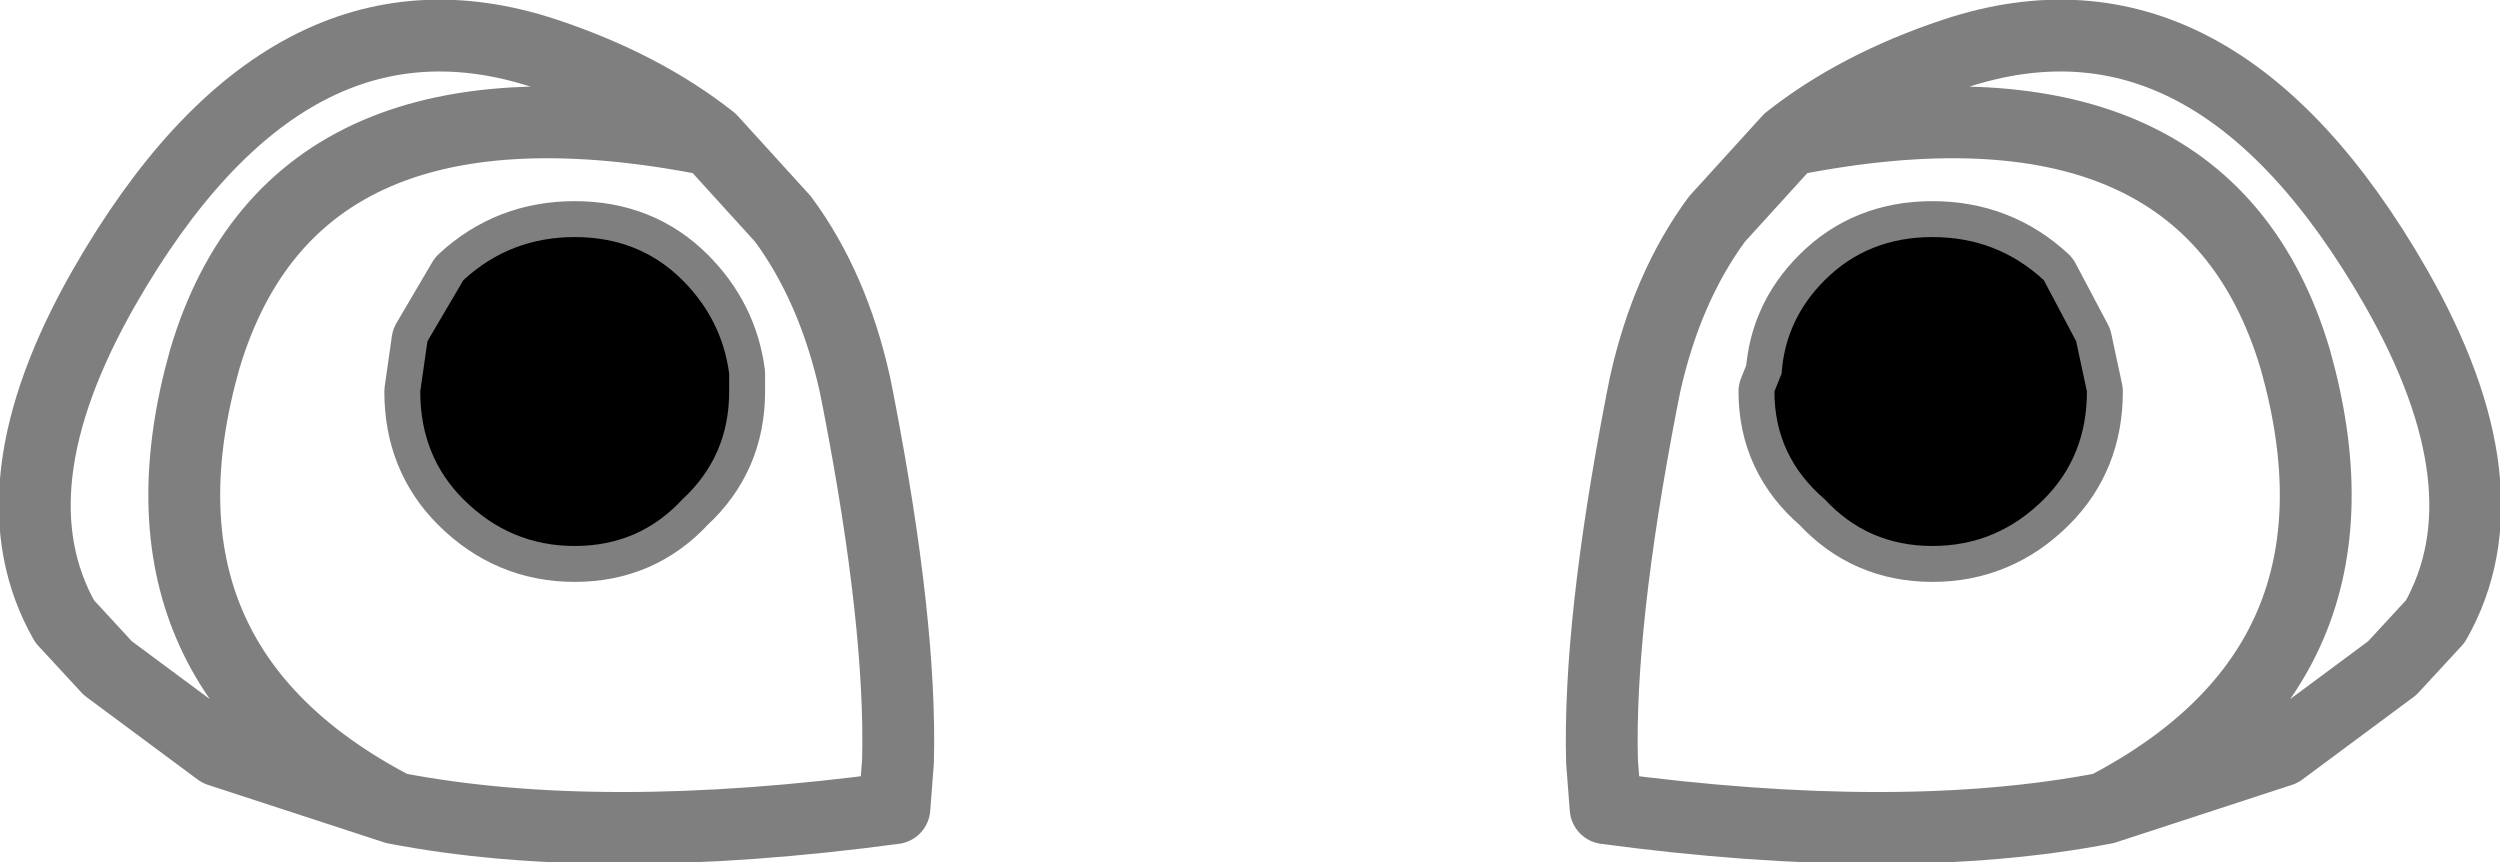 <?xml version="1.0" encoding="UTF-8" standalone="no"?>
<svg xmlns:xlink="http://www.w3.org/1999/xlink" height="12.0px" width="34.8px" xmlns="http://www.w3.org/2000/svg">
  <g transform="matrix(1.0, 0.0, 0.0, 1.0, -382.4, -178.9)">
    <path d="M388.35 183.65 L388.85 182.8 Q389.5 182.2 390.4 182.2 391.3 182.2 391.9 182.8 392.45 183.35 392.55 184.1 L392.55 184.35 Q392.55 185.25 391.9 185.85 391.3 186.5 390.4 186.5 389.5 186.5 388.85 185.85 388.25 185.25 388.25 184.35 L388.35 183.65 M407.8 182.8 Q408.4 182.2 409.3 182.2 410.2 182.2 410.85 182.8 L411.3 183.65 411.45 184.35 Q411.45 185.25 410.85 185.85 410.2 186.5 409.3 186.5 408.4 186.5 407.8 185.85 407.1 185.25 407.1 184.35 L407.2 184.1 Q407.25 183.35 407.8 182.8" fill="#000000" fill-rule="evenodd" stroke="none"/>
    <path d="M383.3 187.55 L383.9 188.2 385.45 189.35 387.9 190.15 Q384.05 188.15 385.25 183.9 386.5 179.7 392.3 180.85 391.35 180.1 390.0 179.65 386.4 178.45 383.85 182.9 382.25 185.7 383.3 187.55 M388.35 183.65 L388.85 182.8 Q389.5 182.2 390.4 182.2 391.3 182.2 391.9 182.8 392.45 183.35 392.55 184.1 L392.55 184.35 Q392.55 185.25 391.9 185.85 391.3 186.5 390.4 186.5 389.5 186.5 388.85 185.85 388.25 185.25 388.25 184.35 L388.35 183.65 M387.9 190.15 Q390.75 190.7 394.85 190.15 L394.9 189.5 Q394.95 187.6 394.35 184.5 L394.3 184.25 Q394.0 182.9 393.3 181.95 L392.3 180.85 M404.7 189.5 Q404.65 187.6 405.25 184.5 L405.3 184.25 Q405.6 182.9 406.3 181.95 L407.3 180.85 Q408.25 180.1 409.6 179.65 413.2 178.45 415.75 182.9 417.35 185.7 416.3 187.55 L415.7 188.2 414.15 189.35 411.7 190.15 Q408.85 190.7 404.75 190.15 L404.7 189.5 M407.8 182.8 Q407.25 183.35 407.2 184.1 L407.1 184.35 Q407.1 185.25 407.8 185.85 408.4 186.5 409.3 186.5 410.2 186.5 410.85 185.85 411.45 185.25 411.45 184.35 L411.3 183.65 410.85 182.8 Q410.2 182.2 409.3 182.2 408.4 182.2 407.8 182.8 M407.3 180.85 Q413.1 179.7 414.35 183.9 415.55 188.15 411.7 190.15" fill="none" stroke="#000000" stroke-linecap="round" stroke-linejoin="round" stroke-opacity="0.502" stroke-width="1.0"/>
  </g>
</svg>
